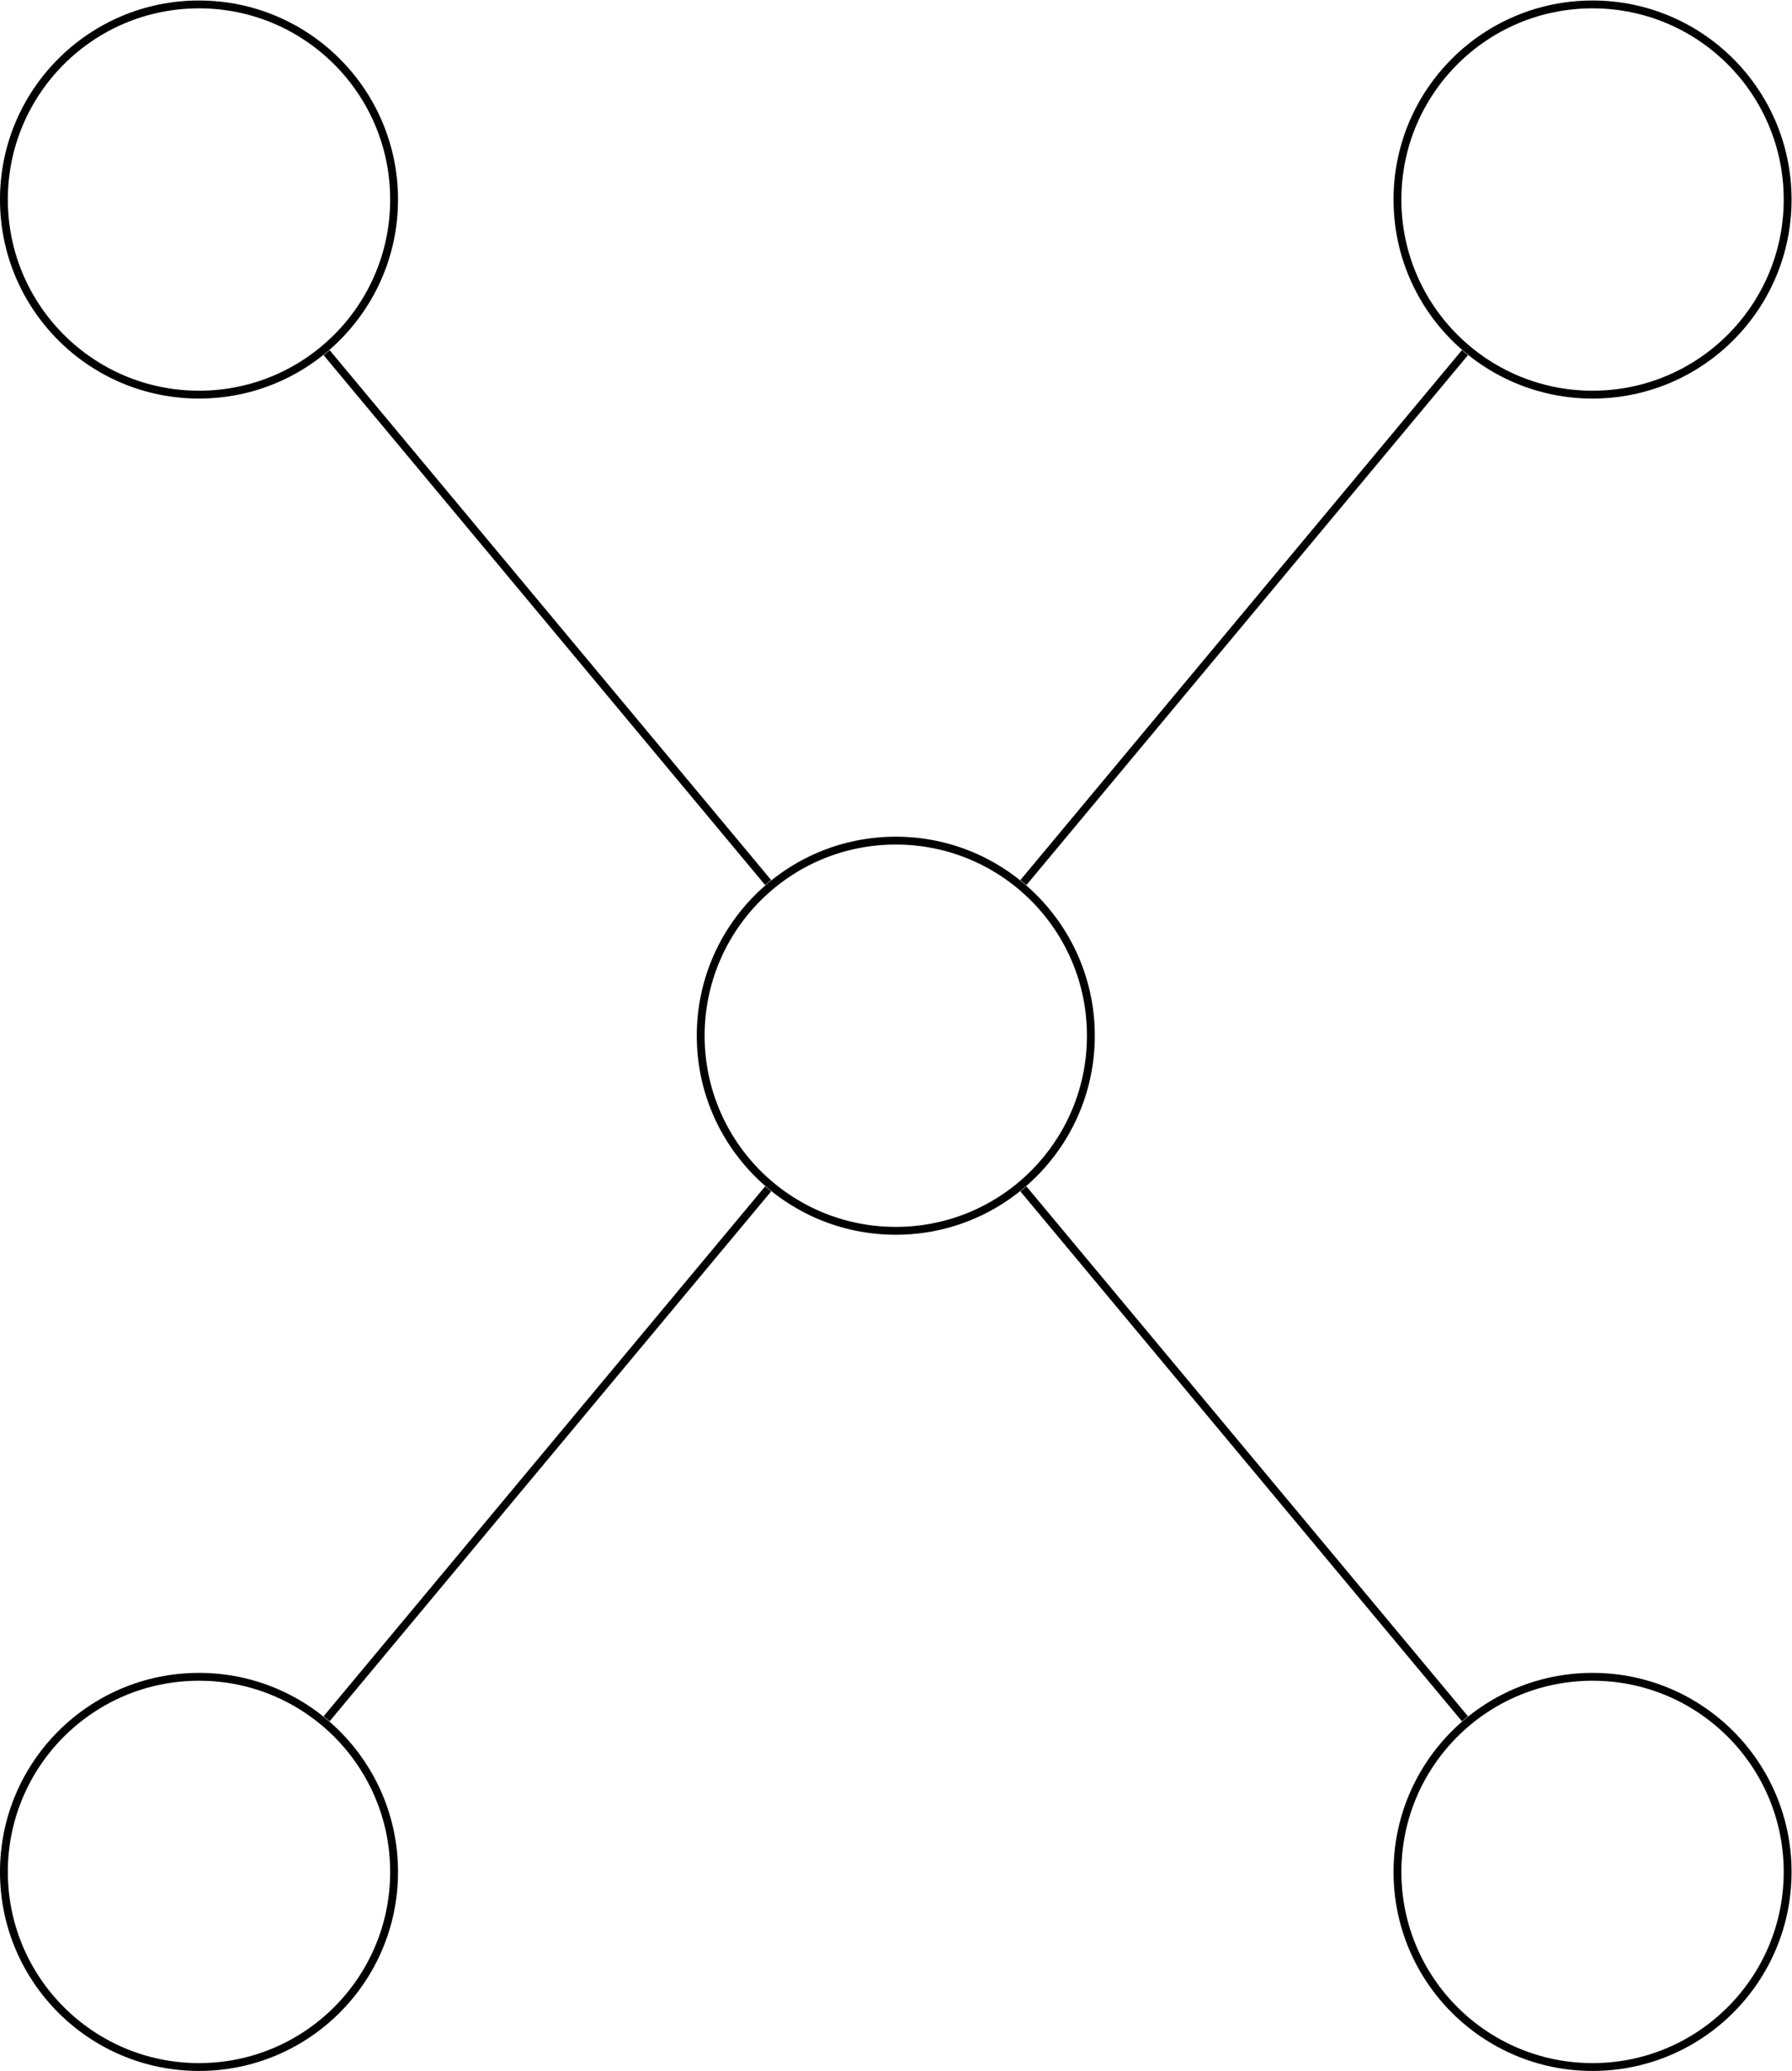 <?xml version="1.0" encoding="UTF-8" standalone="no"?>
<svg
   xmlns:dc="http://purl.org/dc/elements/1.1/"
   xmlns:cc="http://creativecommons.org/ns#"
   xmlns:rdf="http://www.w3.org/1999/02/22-rdf-syntax-ns#"
   xmlns:svg="http://www.w3.org/2000/svg"
   xmlns="http://www.w3.org/2000/svg"
   viewBox="0 0 121.476 140.373"
   height="140.373"
   width="121.476"
   xml:space="preserve"
   id="svg10"
   version="1.1"><defs
     id="defs14" /><g
     transform="matrix(1.333,0,0,-1.333,0,140.373)"
     id="g18"><g
       transform="translate(10.12,10.12)"
       id="g20"><g
         id="g22"><g
           id="g24"><g
             id="g26"><g
               id="g28"><path
                 id="path30"
                 style="fill:none;stroke:#000000;stroke-width:0.399;stroke-linecap:butt;stroke-linejoin:miter;stroke-miterlimit:10;stroke-dasharray:none;stroke-opacity:1"
                 d="m 9.921,85.04 c 0,5.479 -4.442,9.921 -9.921,9.921 -5.479,0 -9.921,-4.442 -9.921,-9.921 0,-5.479 4.442,-9.921 9.921,-9.921 5.479,0 9.921,4.442 9.921,9.921 z" /></g><g
               transform="translate(0,85.04)"
               id="g32"><g
                 id="g34" /><g
                 transform="translate(0,-85.04)"
                 id="g36" /></g></g><g
             id="g38"><g
               id="g40"><path
                 id="path42"
                 style="fill:none;stroke:#000000;stroke-width:0.399;stroke-linecap:butt;stroke-linejoin:miter;stroke-miterlimit:10;stroke-dasharray:none;stroke-opacity:1"
                 d="m 80.788,85.04 c 0,5.479 -4.442,9.921 -9.921,9.921 -5.479,0 -9.921,-4.442 -9.921,-9.921 0,-5.479 4.442,-9.921 9.921,-9.921 5.479,0 9.921,4.442 9.921,9.921 z" /></g><g
               transform="translate(70.867,85.04)"
               id="g44"><g
                 id="g46" /><g
                 transform="translate(-70.867,-85.04)"
                 id="g48" /></g></g><g
             id="g50"><g
               id="g52"><path
                 id="path54"
                 style="fill:none;stroke:#000000;stroke-width:0.399;stroke-linecap:butt;stroke-linejoin:miter;stroke-miterlimit:10;stroke-dasharray:none;stroke-opacity:1"
                 d="m 45.355,42.52 c 0,5.479 -4.442,9.921 -9.921,9.921 -5.479,0 -9.921,-4.442 -9.921,-9.921 0,-5.479 4.442,-9.921 9.921,-9.921 5.479,0 9.921,4.442 9.921,9.921 z" /></g><g
               transform="translate(35.434,42.52)"
               id="g56"><g
                 id="g58" /><g
                 transform="translate(-35.434,-42.52)"
                 id="g60" /></g></g><g
             id="g62"><g
               id="g64"><path
                 id="path66"
                 style="fill:none;stroke:#000000;stroke-width:0.399;stroke-linecap:butt;stroke-linejoin:miter;stroke-miterlimit:10;stroke-dasharray:none;stroke-opacity:1"
                 d="m 80.788,0 c 0,5.479 -4.442,9.921 -9.921,9.921 -5.479,0 -9.921,-4.442 -9.921,-9.921 0,-5.479 4.442,-9.921 9.921,-9.921 5.479,0 9.921,4.442 9.921,9.921 z" /></g><g
               transform="translate(70.867)"
               id="g68"><g
                 id="g70" /><g
                 transform="translate(-70.867)"
                 id="g72" /></g></g><g
             id="g74"><g
               id="g76"><path
                 id="path78"
                 style="fill:none;stroke:#000000;stroke-width:0.399;stroke-linecap:butt;stroke-linejoin:miter;stroke-miterlimit:10;stroke-dasharray:none;stroke-opacity:1"
                 d="M 9.921,0 C 9.921,5.479 5.479,9.921 0,9.921 -5.479,9.921 -9.921,5.479 -9.921,0 c 0,-5.479 4.442,-9.921 9.921,-9.921 5.479,0 9.921,4.442 9.921,9.921 z" /></g><g
               id="g80"><g
                 id="g82" /></g></g><g
             id="g84"><path
               id="path86"
               style="fill:none;stroke:#000000;stroke-width:0.399;stroke-linecap:butt;stroke-linejoin:miter;stroke-miterlimit:10;stroke-dasharray:none;stroke-opacity:1"
               d="M 6.49,77.253 28.944,50.308" /><g
               id="g88"><g
                 transform="translate(35.434,42.52)"
                 id="g90"><g
                   id="g92" /><g
                   transform="translate(-35.434,-42.52)"
                   id="g94" /></g></g></g><g
             id="g96"><path
               id="path98"
               style="fill:none;stroke:#000000;stroke-width:0.399;stroke-linecap:butt;stroke-linejoin:miter;stroke-miterlimit:10;stroke-dasharray:none;stroke-opacity:1"
               d="M 64.377,77.253 41.923,50.308" /><g
               id="g100"><g
                 transform="translate(35.434,42.52)"
                 id="g102"><g
                   id="g104" /><g
                   transform="translate(-35.434,-42.52)"
                   id="g106" /></g></g></g><g
             id="g108"><path
               id="path110"
               style="fill:none;stroke:#000000;stroke-width:0.399;stroke-linecap:butt;stroke-linejoin:miter;stroke-miterlimit:10;stroke-dasharray:none;stroke-opacity:1"
               d="M 41.923,34.733 64.377,7.788" /><g
               id="g112"><g
                 transform="translate(70.867)"
                 id="g114"><g
                   id="g116" /><g
                   transform="translate(-70.867)"
                   id="g118" /></g></g></g><g
             id="g120"><path
               id="path122"
               style="fill:none;stroke:#000000;stroke-width:0.399;stroke-linecap:butt;stroke-linejoin:miter;stroke-miterlimit:10;stroke-dasharray:none;stroke-opacity:1"
               d="M 28.944,34.733 6.49,7.788" /><g
               id="g124"><g
                 id="g126"><g
                   id="g128" /></g></g></g></g></g></g></g></svg>